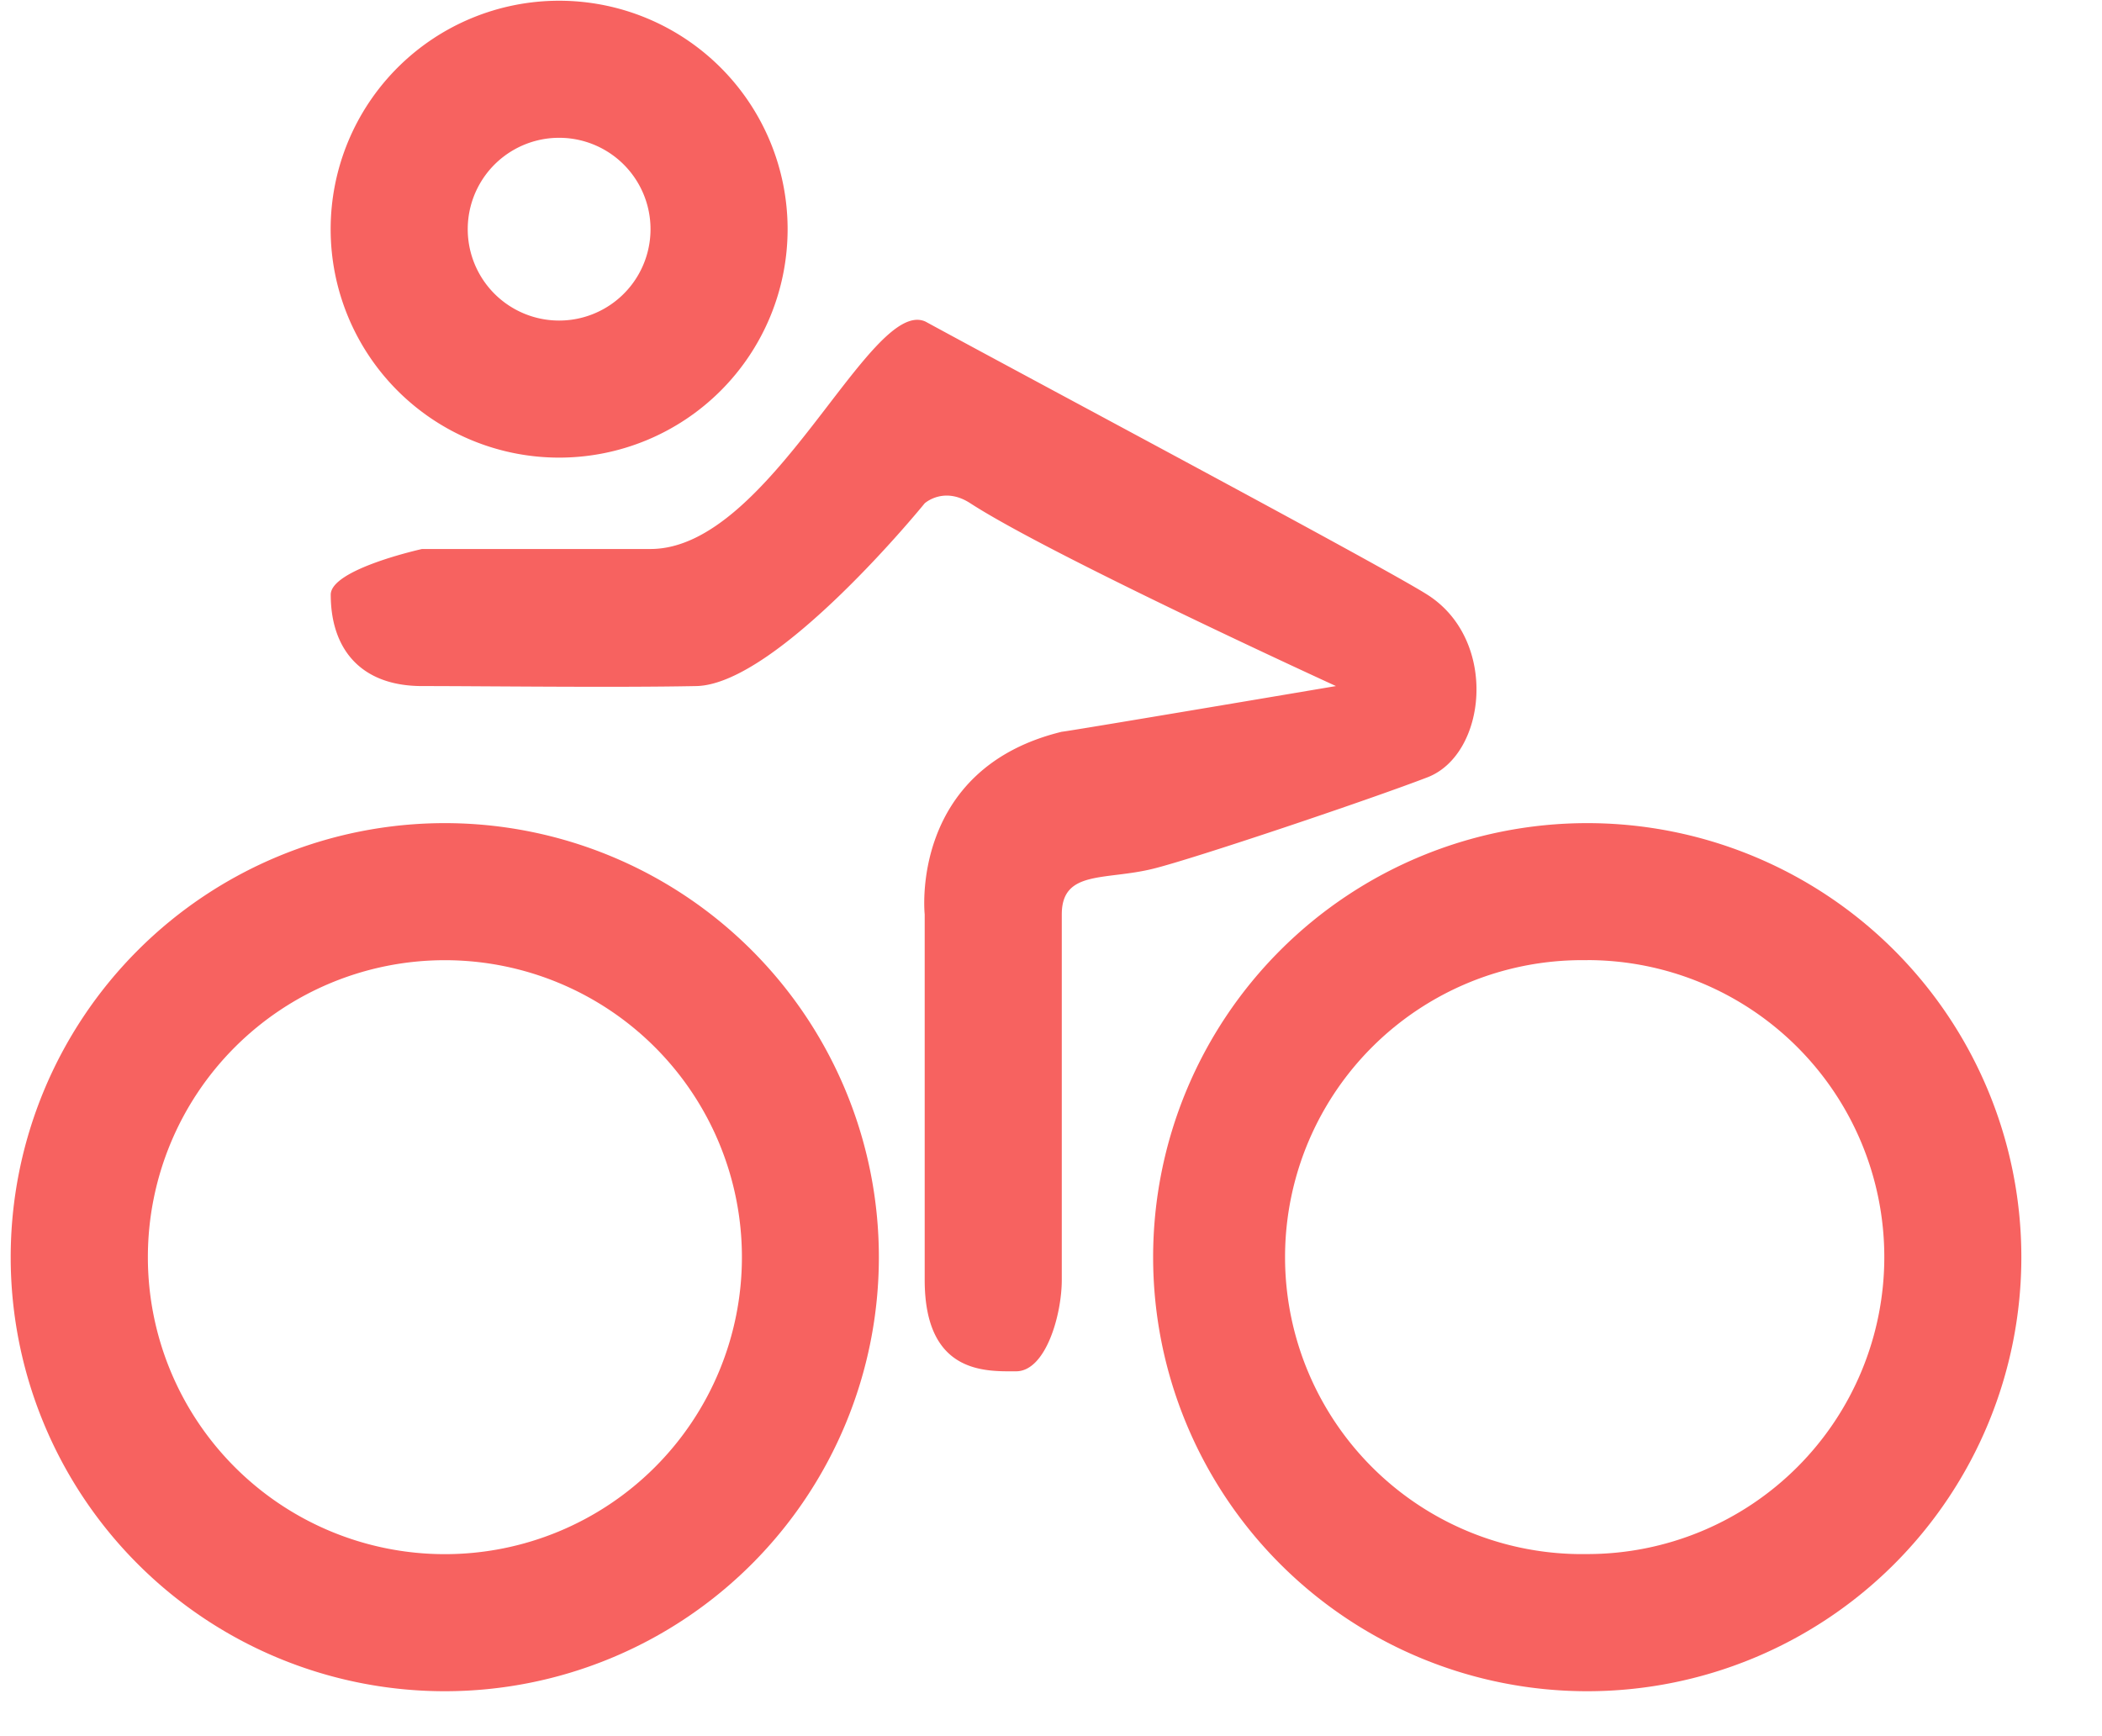 <svg width="23" height="19" viewBox="0 0 23 19" xmlns="http://www.w3.org/2000/svg" xmlns:xlink="http://www.w3.org/1999/xlink"><defs><path d="M157.368 798.508a4.75 4.75 0 1 1-.001-9.5 4.75 4.75 0 0 1 .001 9.5zm0-8a3.25 3.25 0 1 0 0 6.499 3.25 3.25 0 0 0 0-6.5zm-12.5 8a4.75 4.75 0 1 1-.002-9.5 4.75 4.75 0 0 1 .001 9.5zm0-8a3.25 3.25 0 1 0 0 6.5 3.25 3.25 0 0 0 0-6.5zm-.25-4.5h2.5c1.317 0 2.404-2.77 3.01-2.488 1.105.603 5.003 2.678 5.49 2.988.781.496.65 1.75 0 1.999-.65.25-2.563.893-3 1-.523.13-1 .01-1 .5v4c0 .381-.175 1-.5 1s-1 .037-1-1v-4s-.172-1.591 1.5-1.999c.043 0 3-.5 3-.5s-3.112-1.424-4-2c-.291-.19-.5 0-.5 0s-1.608 1.982-2.499 2c-.893.018-2.326 0-3 0-.675 0-1-.409-1-1-.001-.28.999-.5.999-.5zm1.5-1a2.5 2.5 0 1 1 0-5 2.5 2.5 0 0 1 0 5zm0-3.5a1 1 0 1 0 0 2 1 1 0 0 0 0-2z" id="a"/></defs><use fill="#F76260" xlink:href="#a" transform="translate(-140 -780)" fill-rule="evenodd"/></svg>